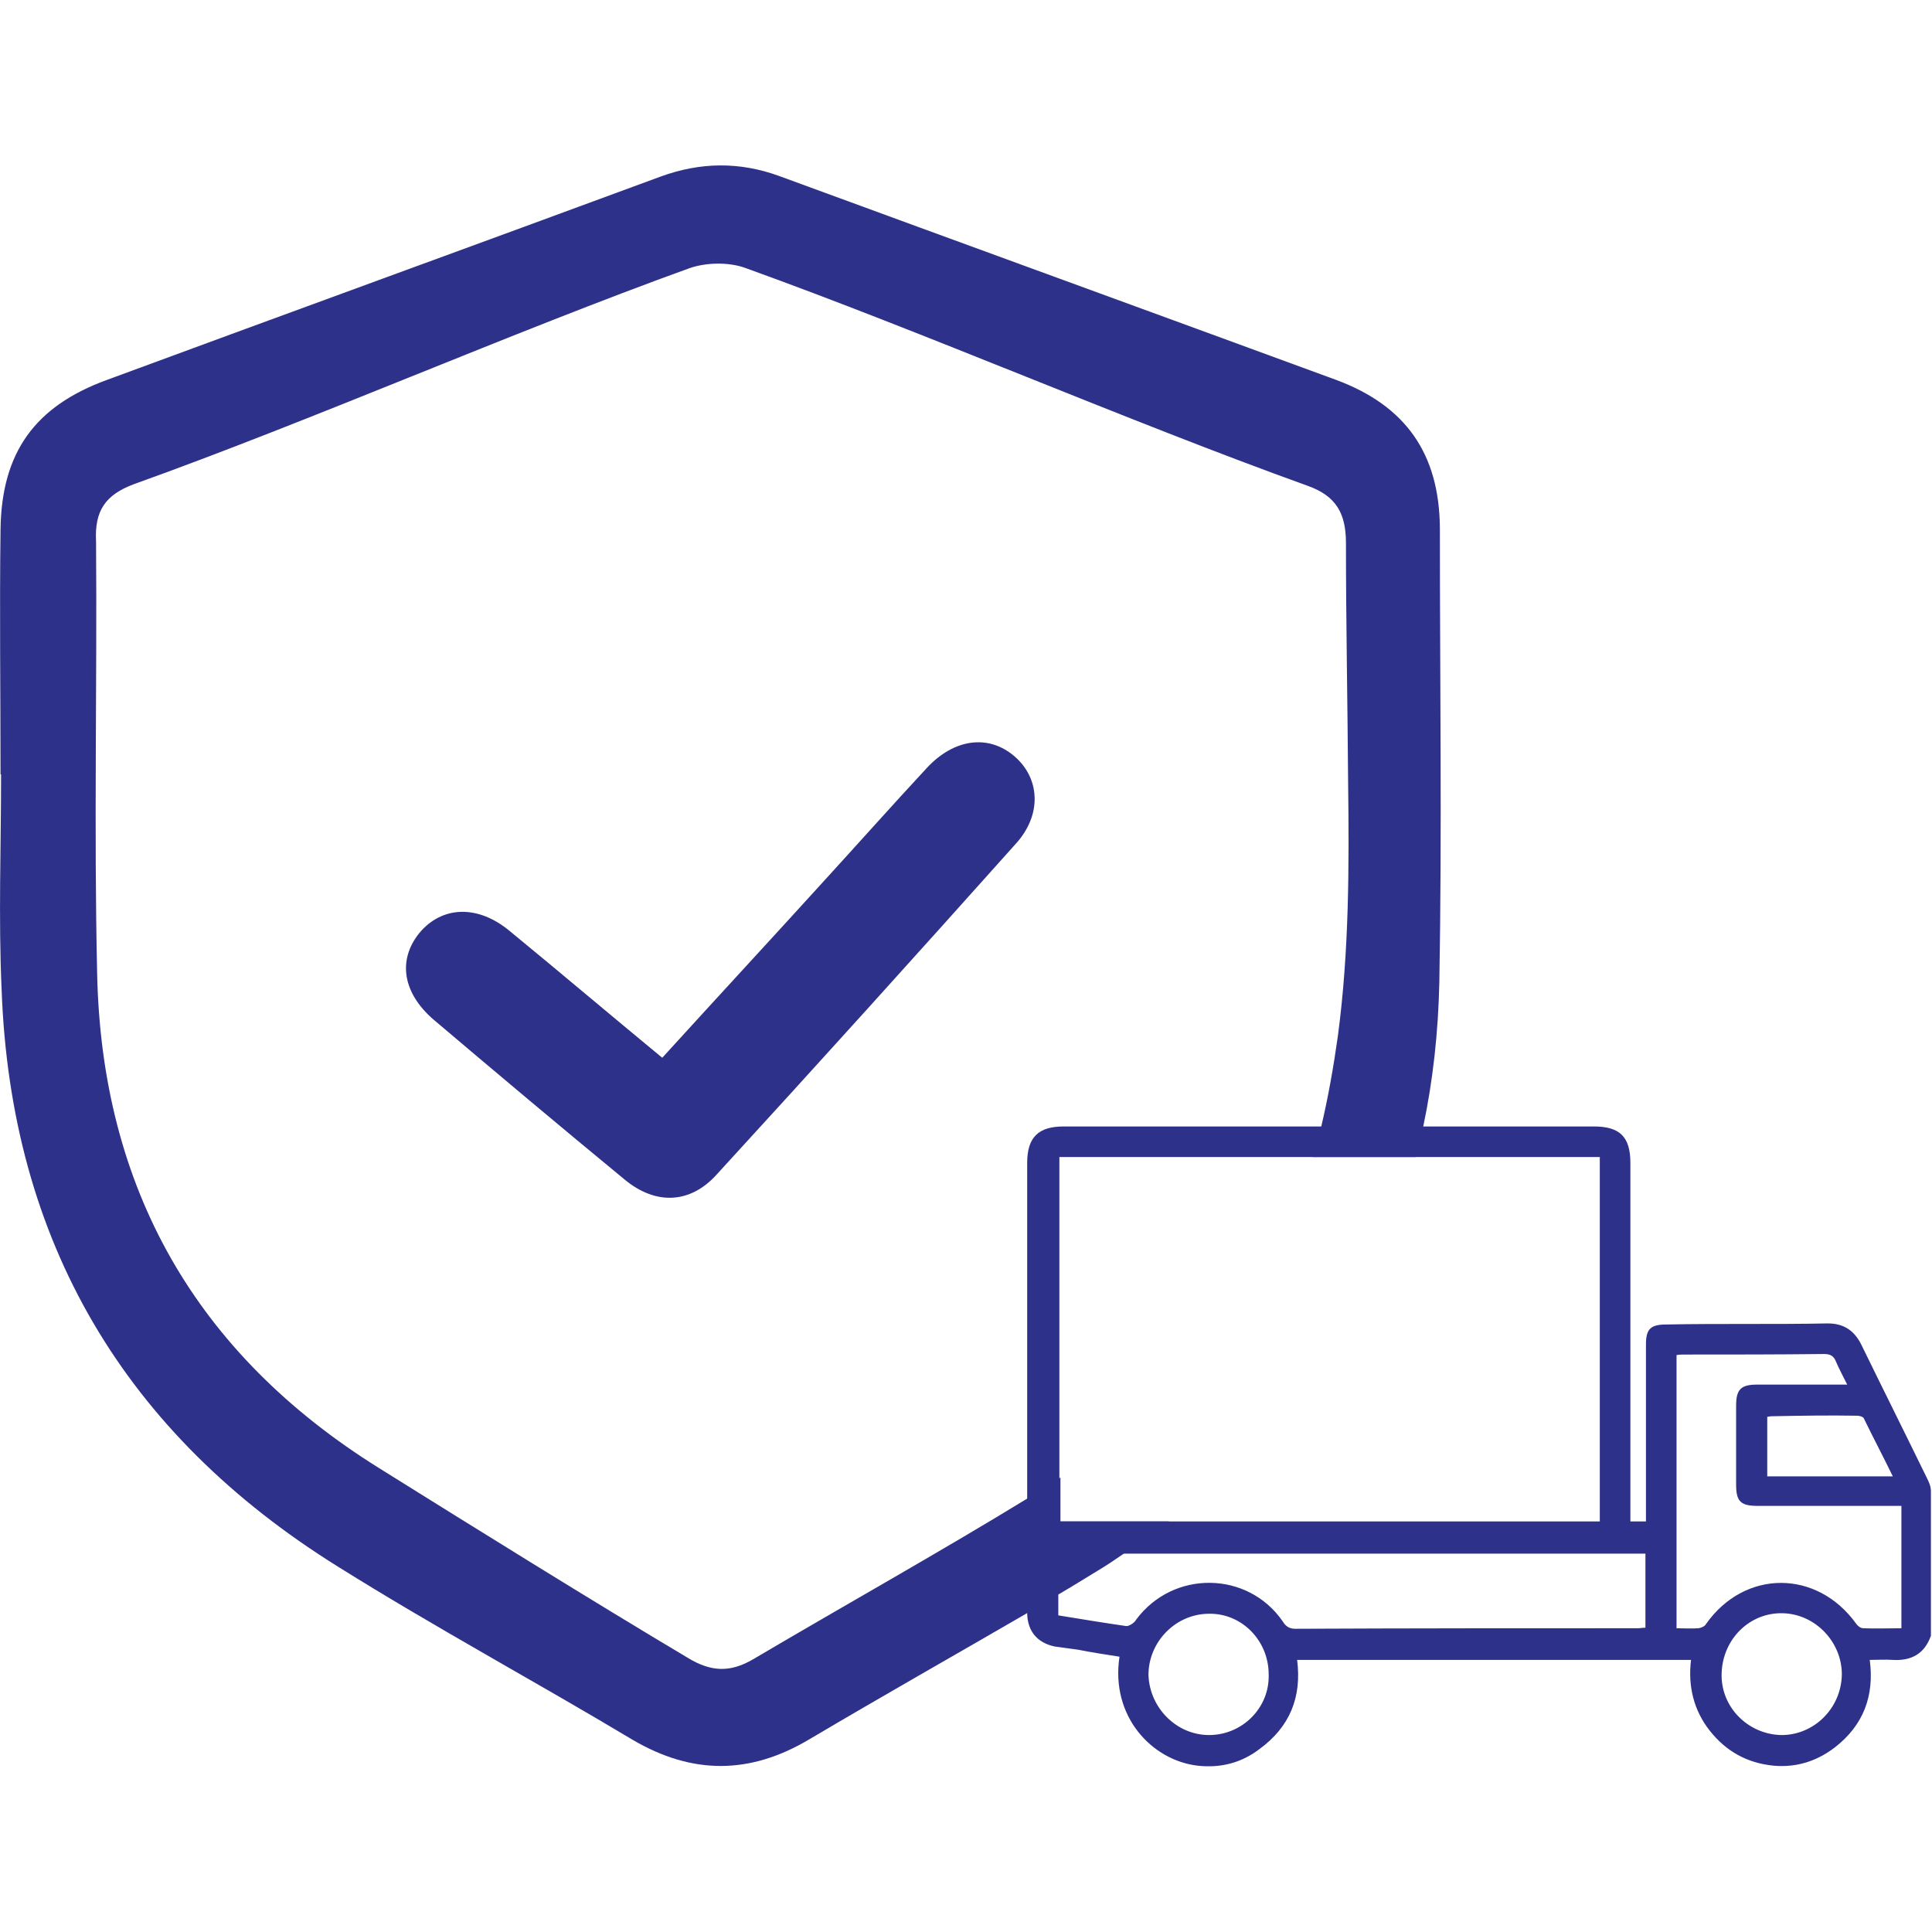 <?xml version="1.0" encoding="utf-8"?>
<!-- Generator: Adobe Illustrator 25.3.1, SVG Export Plug-In . SVG Version: 6.00 Build 0)  -->
<svg version="1.1" id="Capa_1" xmlns="http://www.w3.org/2000/svg" xmlns:xlink="http://www.w3.org/1999/xlink" x="0px" y="0px"
	 viewBox="0 0 36 36" style="enable-background:new 0 0 36 36;" xml:space="preserve">
<style type="text/css">
	.st0{fill:#2E318A;}
</style>
<g>
	<g>
		<path class="st0" d="M26.83,9.84c-0.01-1.39-0.64-2.28-1.93-2.76c-3.46-1.27-6.92-2.53-10.38-3.8c-0.74-0.27-1.47-0.26-2.21,0.01
			C8.87,4.56,5.43,5.81,1.99,7.08C0.65,7.57,0.03,8.43,0.01,9.86c-0.02,1.52,0,3.05,0,4.57c0,0,0,0,0.01,0
			c0,1.34-0.05,2.68,0.01,4.01c0.17,4.69,2.29,8.28,6.28,10.76c1.79,1.12,3.66,2.13,5.48,3.22c1.11,0.65,2.18,0.65,3.29-0.01
			c1.35-0.8,2.73-1.58,4.09-2.37c0.19-0.11,0.38-0.23,0.57-0.34c0.24-0.14,0.48-0.29,0.71-0.43c0.17-0.1,0.33-0.21,0.49-0.32
			c0.29-0.19,0.57-0.39,0.84-0.6h-2.02v-0.82c-0.11,0.08-0.22,0.14-0.32,0.21c-0.09,0.06-0.17,0.1-0.26,0.16
			c-1.7,1.04-3.44,2.01-5.15,3.02c-0.43,0.25-0.78,0.23-1.2-0.02c-1.78-1.06-4-2.44-5.76-3.54c-3.42-2.13-5.18-5.22-5.26-9.23
			c-0.06-2.68,0-5.36-0.02-8.04C1.76,9.52,1.96,9.22,2.5,9.02C5.82,7.83,9.52,6.2,12.84,5c0.31-0.11,0.73-0.12,1.04-0.01
			C17.24,6.2,21,7.84,24.36,9.05c0.54,0.19,0.72,0.52,0.72,1.07c0,1.48,0.03,2.95,0.04,4.44c0.02,1.58,0.02,3.16-0.19,4.74
			c-0.08,0.57-0.18,1.14-0.31,1.69c-0.05,0.19-0.1,0.38-0.16,0.57h1.92c0.05-0.19,0.1-0.38,0.14-0.57c0.18-0.85,0.28-1.75,0.3-2.69
			C26.87,15.48,26.83,12.66,26.83,9.84z"/>
		<path class="st0" d="M12.34,19.71c1.01-1.11,2.01-2.19,3-3.28c0.64-0.7,1.28-1.42,1.93-2.12c0.51-0.55,1.15-0.63,1.63-0.22
			c0.48,0.41,0.52,1.09,0.03,1.63c-1.85,2.07-3.71,4.13-5.58,6.17c-0.49,0.54-1.13,0.57-1.71,0.09c-1.19-0.98-2.38-1.98-3.56-2.98
			c-0.58-0.5-0.67-1.11-0.27-1.61c0.42-0.51,1.09-0.54,1.69-0.04C10.45,18.13,11.37,18.91,12.34,19.71z"/>
	</g>
	<g>
		<path class="st0" d="M35.9,27.53c-0.4-0.82-0.81-1.64-1.22-2.48c-0.13-0.26-0.33-0.39-0.62-0.39c-1,0.02-2.01,0-3.01,0.02
			c-0.29,0-0.38,0.08-0.38,0.37v3.3h-0.29v-6.68c0-0.49-0.2-0.68-0.68-0.68h-9.88c-0.47,0-0.68,0.2-0.68,0.68v8.4
			c0.01,0.33,0.19,0.54,0.51,0.61c0.14,0.02,0.29,0.04,0.44,0.06c0.25,0.05,0.51,0.09,0.77,0.13c-0.17,1.12,0.61,1.93,1.45,2.03
			c0.43,0.05,0.82-0.05,1.16-0.31c0.56-0.41,0.79-0.96,0.7-1.66h7.34c-0.06,0.49,0.05,0.94,0.35,1.32c0.3,0.38,0.69,0.6,1.18,0.65
			c0.43,0.04,0.81-0.08,1.15-0.34c0.53-0.41,0.74-0.96,0.65-1.63c0.15,0,0.29-0.01,0.43,0c0.34,0.02,0.59-0.11,0.71-0.45v-2.69
			C35.98,27.69,35.94,27.61,35.9,27.53z M19.74,21.56h10.07v6.79H19.74V21.56z M22.53,32.33c-0.61,0-1.11-0.51-1.13-1.12
			c0-0.62,0.51-1.14,1.13-1.14c0.61-0.01,1.11,0.5,1.11,1.13C23.66,31.82,23.15,32.33,22.53,32.33z M30.66,30.33
			c-0.05,0-0.1,0.01-0.14,0.01c-2.13,0-4.25,0-6.38,0.01c-0.11,0-0.18-0.04-0.24-0.14c-0.65-0.94-2.04-0.96-2.73-0.03
			c-0.03,0.06-0.13,0.12-0.18,0.12c-0.42-0.06-0.84-0.13-1.27-0.2v-1.15h10.94V30.33z M34.61,26.38c0.04,0,0.11,0.02,0.12,0.05
			c0.17,0.35,0.36,0.71,0.54,1.08h-2.34v-1.11c0.02,0,0.05-0.01,0.07-0.01C33.53,26.38,34.07,26.37,34.61,26.38z M33.18,32.33
			c-0.62-0.02-1.12-0.53-1.1-1.15c0.02-0.64,0.52-1.13,1.13-1.12c0.61,0.01,1.11,0.53,1.11,1.14
			C34.31,31.84,33.79,32.34,33.18,32.33z M35.43,30.34c-0.25,0-0.48,0.01-0.71,0c-0.05,0-0.1-0.04-0.13-0.08
			c-0.73-1.02-2.08-1.02-2.8,0c-0.02,0.04-0.08,0.07-0.14,0.08c-0.14,0.01-0.27,0-0.41,0v-5.09c0.05-0.01,0.1-0.01,0.15-0.01
			c0.87,0,1.73,0,2.6-0.01c0.12,0,0.18,0.04,0.22,0.14c0.06,0.14,0.13,0.27,0.21,0.43h-1.68c-0.3,0-0.39,0.09-0.39,0.39v1.48
			c0,0.31,0.09,0.39,0.4,0.39h2.68V30.34z"/>
	</g>
</g>
</svg>
